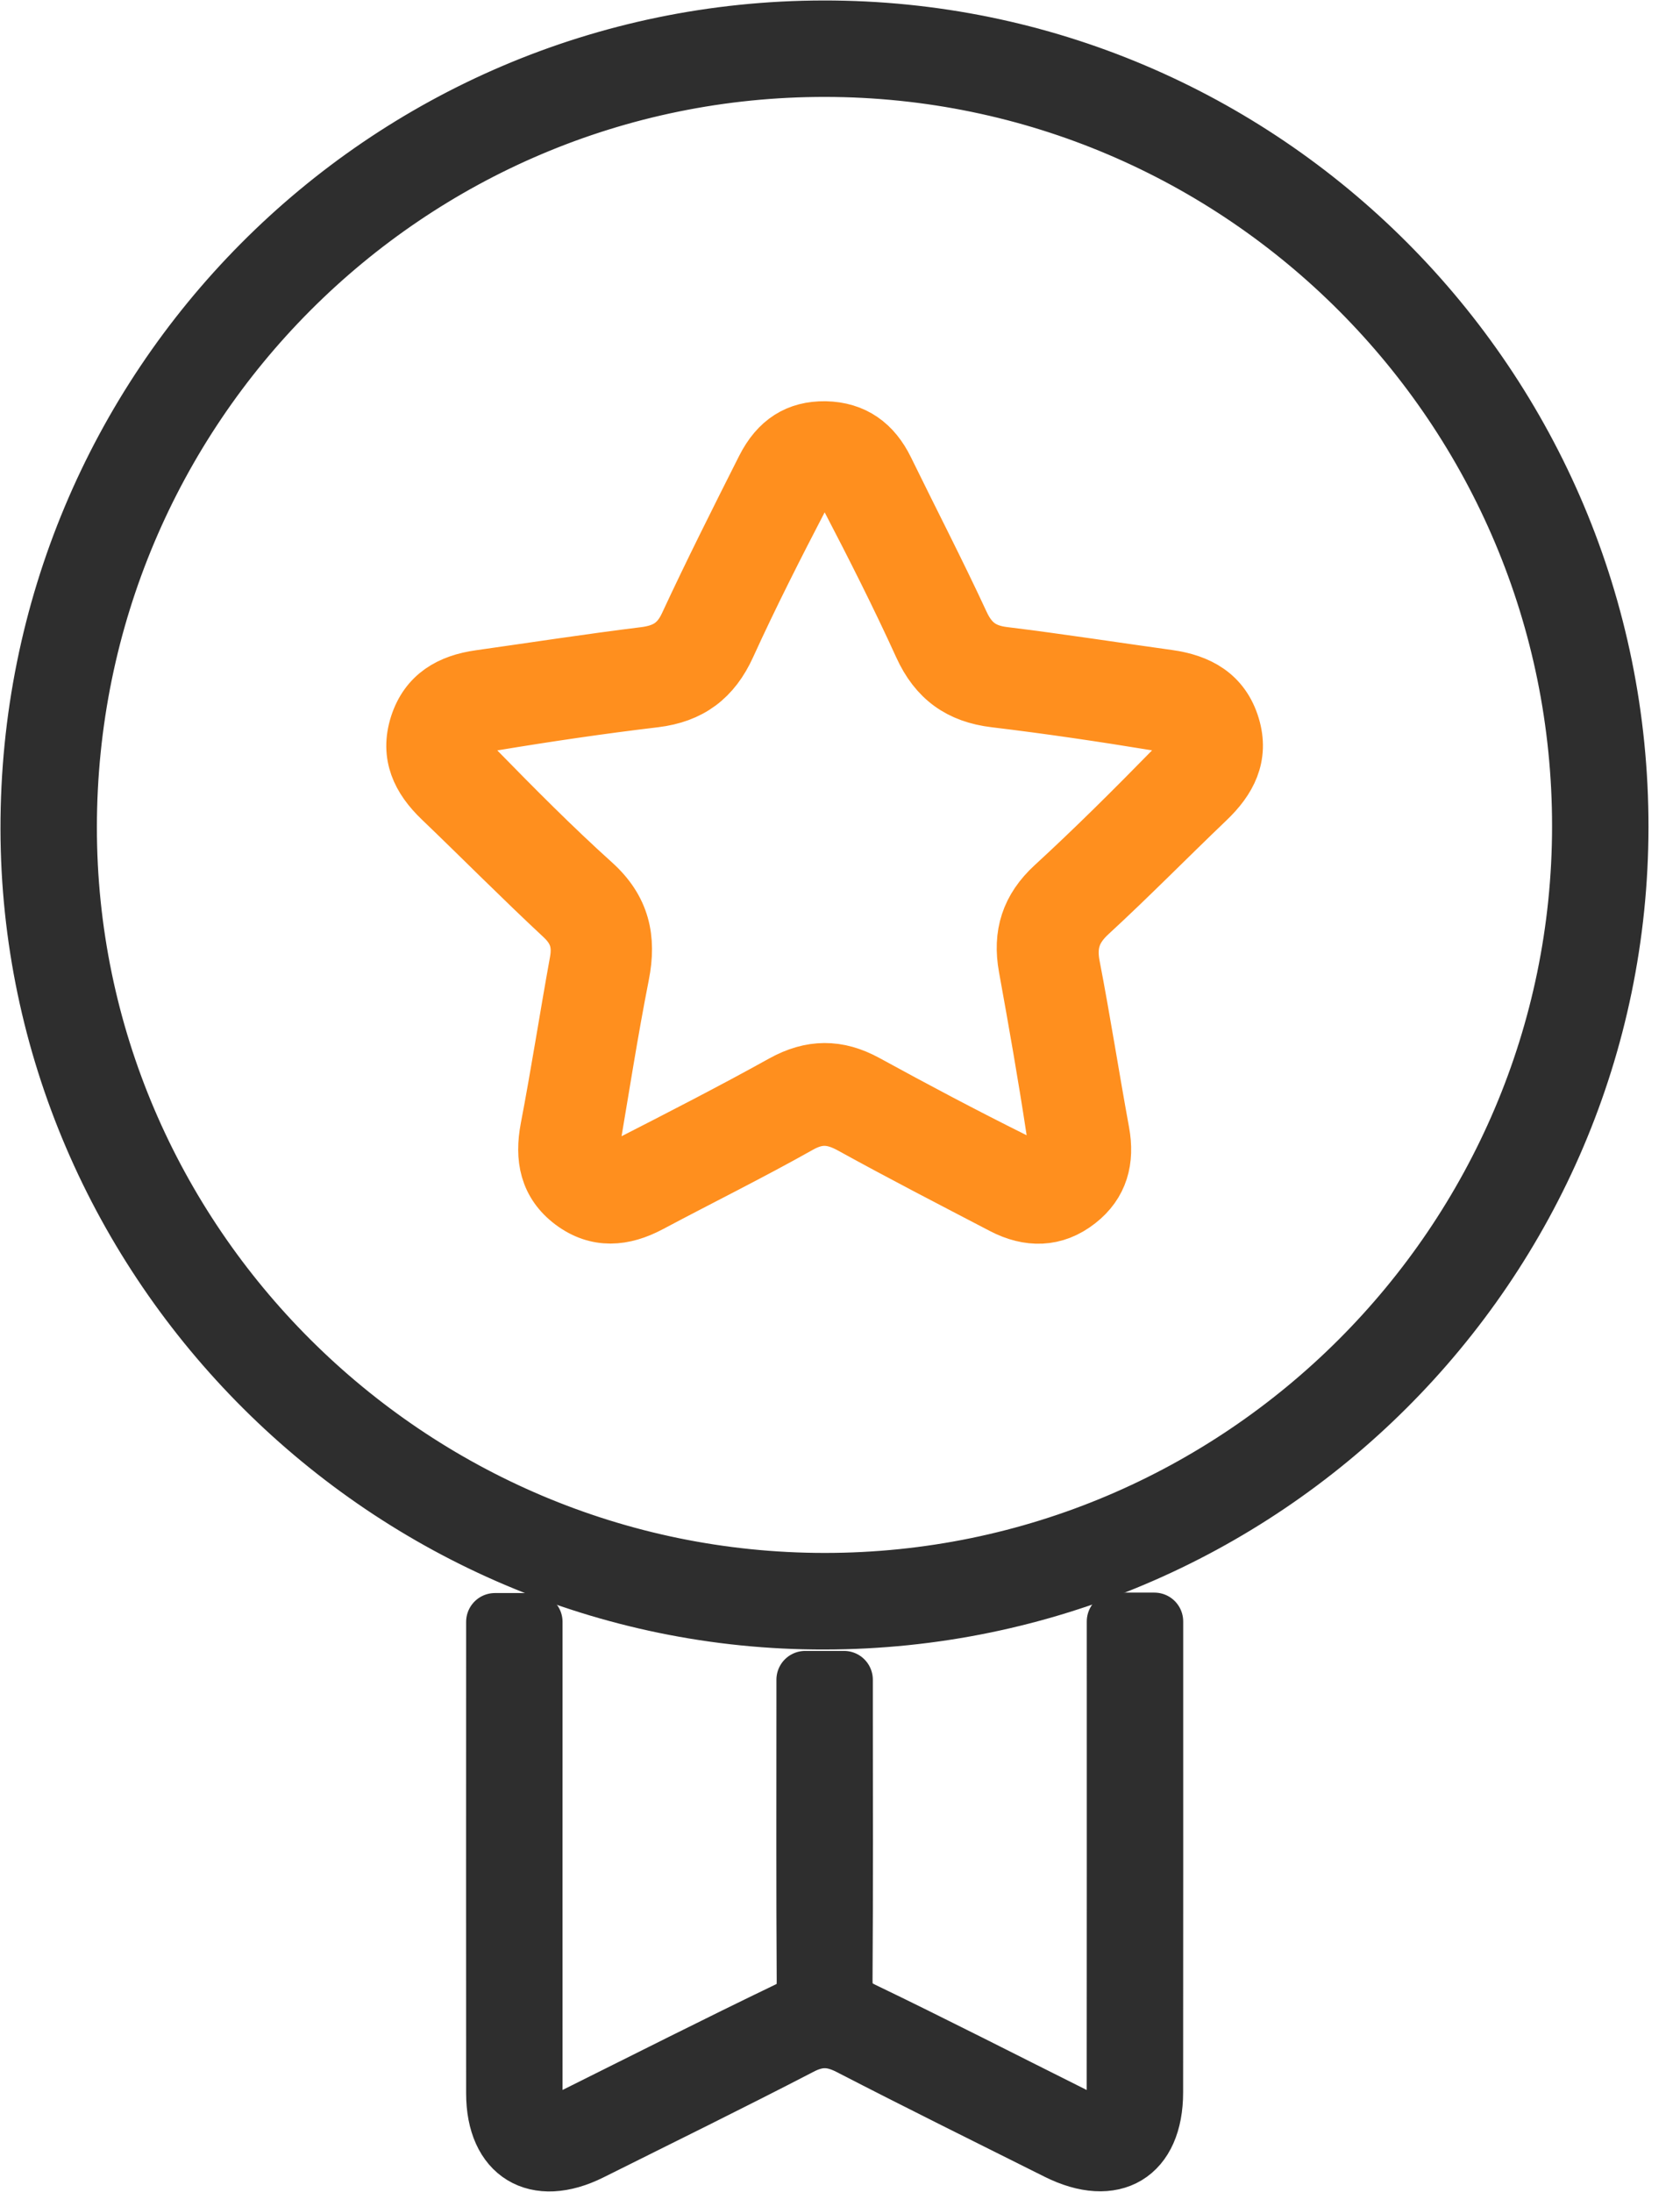 <svg width="23" height="30" viewBox="0 0 23 30" fill="none" xmlns="http://www.w3.org/2000/svg">
<path d="M11.283 22.182C5.323 22.191 0.41 17.298 0.401 11.345C0.392 5.305 5.257 0.409 11.275 0.401C17.291 0.393 22.18 5.291 22.174 11.321C22.169 17.306 17.287 22.174 11.283 22.182ZM11.292 21.649C16.991 21.649 21.64 17.006 21.643 11.312C21.647 5.59 17.012 0.94 11.3 0.932C5.577 0.925 0.935 5.576 0.932 11.321C0.93 17.002 5.59 21.649 11.292 21.649Z" fill="#2E2E2E" stroke="#2E2E2E" stroke-width="0.789" stroke-linecap="round" stroke-linejoin="round"/>
<path d="M15.273 22.192H15.804V22.499C15.804 24.545 15.805 26.591 15.803 28.637C15.803 29.488 15.246 29.824 14.476 29.439C13.528 28.965 12.578 28.495 11.636 28.009C11.396 27.885 11.202 27.877 10.957 28.005C10.006 28.498 9.044 28.97 8.086 29.448C7.337 29.822 6.777 29.482 6.776 28.652C6.774 26.606 6.776 24.56 6.776 22.513V22.198H7.307C7.307 22.321 7.307 22.439 7.307 22.558C7.307 24.571 7.306 26.584 7.307 28.597C7.307 29.093 7.439 29.175 7.881 28.956C8.85 28.474 9.815 27.985 10.79 27.516C10.986 27.422 11.03 27.308 11.028 27.11C11.02 25.86 11.024 24.61 11.024 23.361V22.99H11.555V23.341C11.555 24.591 11.56 25.84 11.551 27.09C11.549 27.302 11.6 27.418 11.807 27.518C12.792 27.992 13.765 28.491 14.743 28.979C15.121 29.167 15.271 29.072 15.272 28.645C15.274 26.621 15.273 24.597 15.273 22.573V22.192Z" fill="#2E2E2E" stroke="#2E2E2E" stroke-width="0.789" stroke-linecap="round" stroke-linejoin="round"/>
<path d="M11.297 5.886C11.687 5.894 11.949 6.089 12.117 6.432C12.461 7.136 12.821 7.831 13.15 8.541C13.275 8.81 13.447 8.938 13.738 8.974C14.49 9.066 15.239 9.183 15.99 9.287C16.404 9.344 16.727 9.519 16.855 9.943C16.978 10.352 16.809 10.665 16.519 10.942C15.979 11.458 15.456 11.992 14.907 12.497C14.679 12.707 14.609 12.922 14.666 13.222C14.812 13.978 14.93 14.74 15.069 15.498C15.138 15.874 15.055 16.195 14.751 16.432C14.434 16.681 14.085 16.681 13.735 16.499C13.041 16.137 12.345 15.778 11.66 15.4C11.406 15.261 11.199 15.244 10.935 15.393C10.264 15.771 9.572 16.112 8.892 16.474C8.532 16.666 8.178 16.697 7.841 16.445C7.505 16.192 7.441 15.848 7.518 15.445C7.663 14.688 7.78 13.926 7.918 13.168C7.965 12.912 7.908 12.722 7.71 12.538C7.146 12.013 6.603 11.464 6.046 10.93C5.754 10.65 5.6 10.334 5.729 9.927C5.859 9.521 6.169 9.347 6.568 9.291C7.319 9.185 8.068 9.069 8.821 8.976C9.107 8.941 9.293 8.833 9.42 8.56C9.755 7.839 10.113 7.128 10.471 6.418C10.659 6.046 10.928 5.882 11.297 5.886ZM8.086 15.69C8.086 15.989 8.3 16.101 8.61 15.943C9.318 15.581 10.027 15.218 10.722 14.832C11.109 14.618 11.466 14.616 11.851 14.827C12.516 15.191 13.186 15.546 13.865 15.884C14.013 15.957 14.233 15.997 14.37 15.937C14.449 15.903 14.468 15.632 14.445 15.478C14.332 14.729 14.2 13.981 14.065 13.235C13.985 12.794 14.095 12.441 14.434 12.13C14.993 11.617 15.531 11.08 16.062 10.538C16.17 10.428 16.292 10.218 16.253 10.11C16.213 9.996 15.993 9.907 15.839 9.881C15.103 9.76 14.365 9.651 13.624 9.562C13.145 9.505 12.832 9.279 12.63 8.836C12.316 8.146 11.973 7.469 11.623 6.797C11.559 6.671 11.407 6.514 11.293 6.512C11.181 6.511 11.024 6.667 10.96 6.791C10.61 7.464 10.266 8.141 9.952 8.83C9.751 9.273 9.442 9.504 8.961 9.562C8.221 9.65 7.482 9.759 6.746 9.881C6.591 9.906 6.373 9.99 6.327 10.104C6.285 10.208 6.406 10.423 6.512 10.532C7.034 11.066 7.561 11.598 8.115 12.097C8.505 12.449 8.593 12.844 8.495 13.339C8.341 14.119 8.22 14.906 8.086 15.69Z" fill="#FF8F1E" stroke="#FF8F1E" stroke-width="0.789" stroke-linecap="round" stroke-linejoin="round"/>
</svg>

